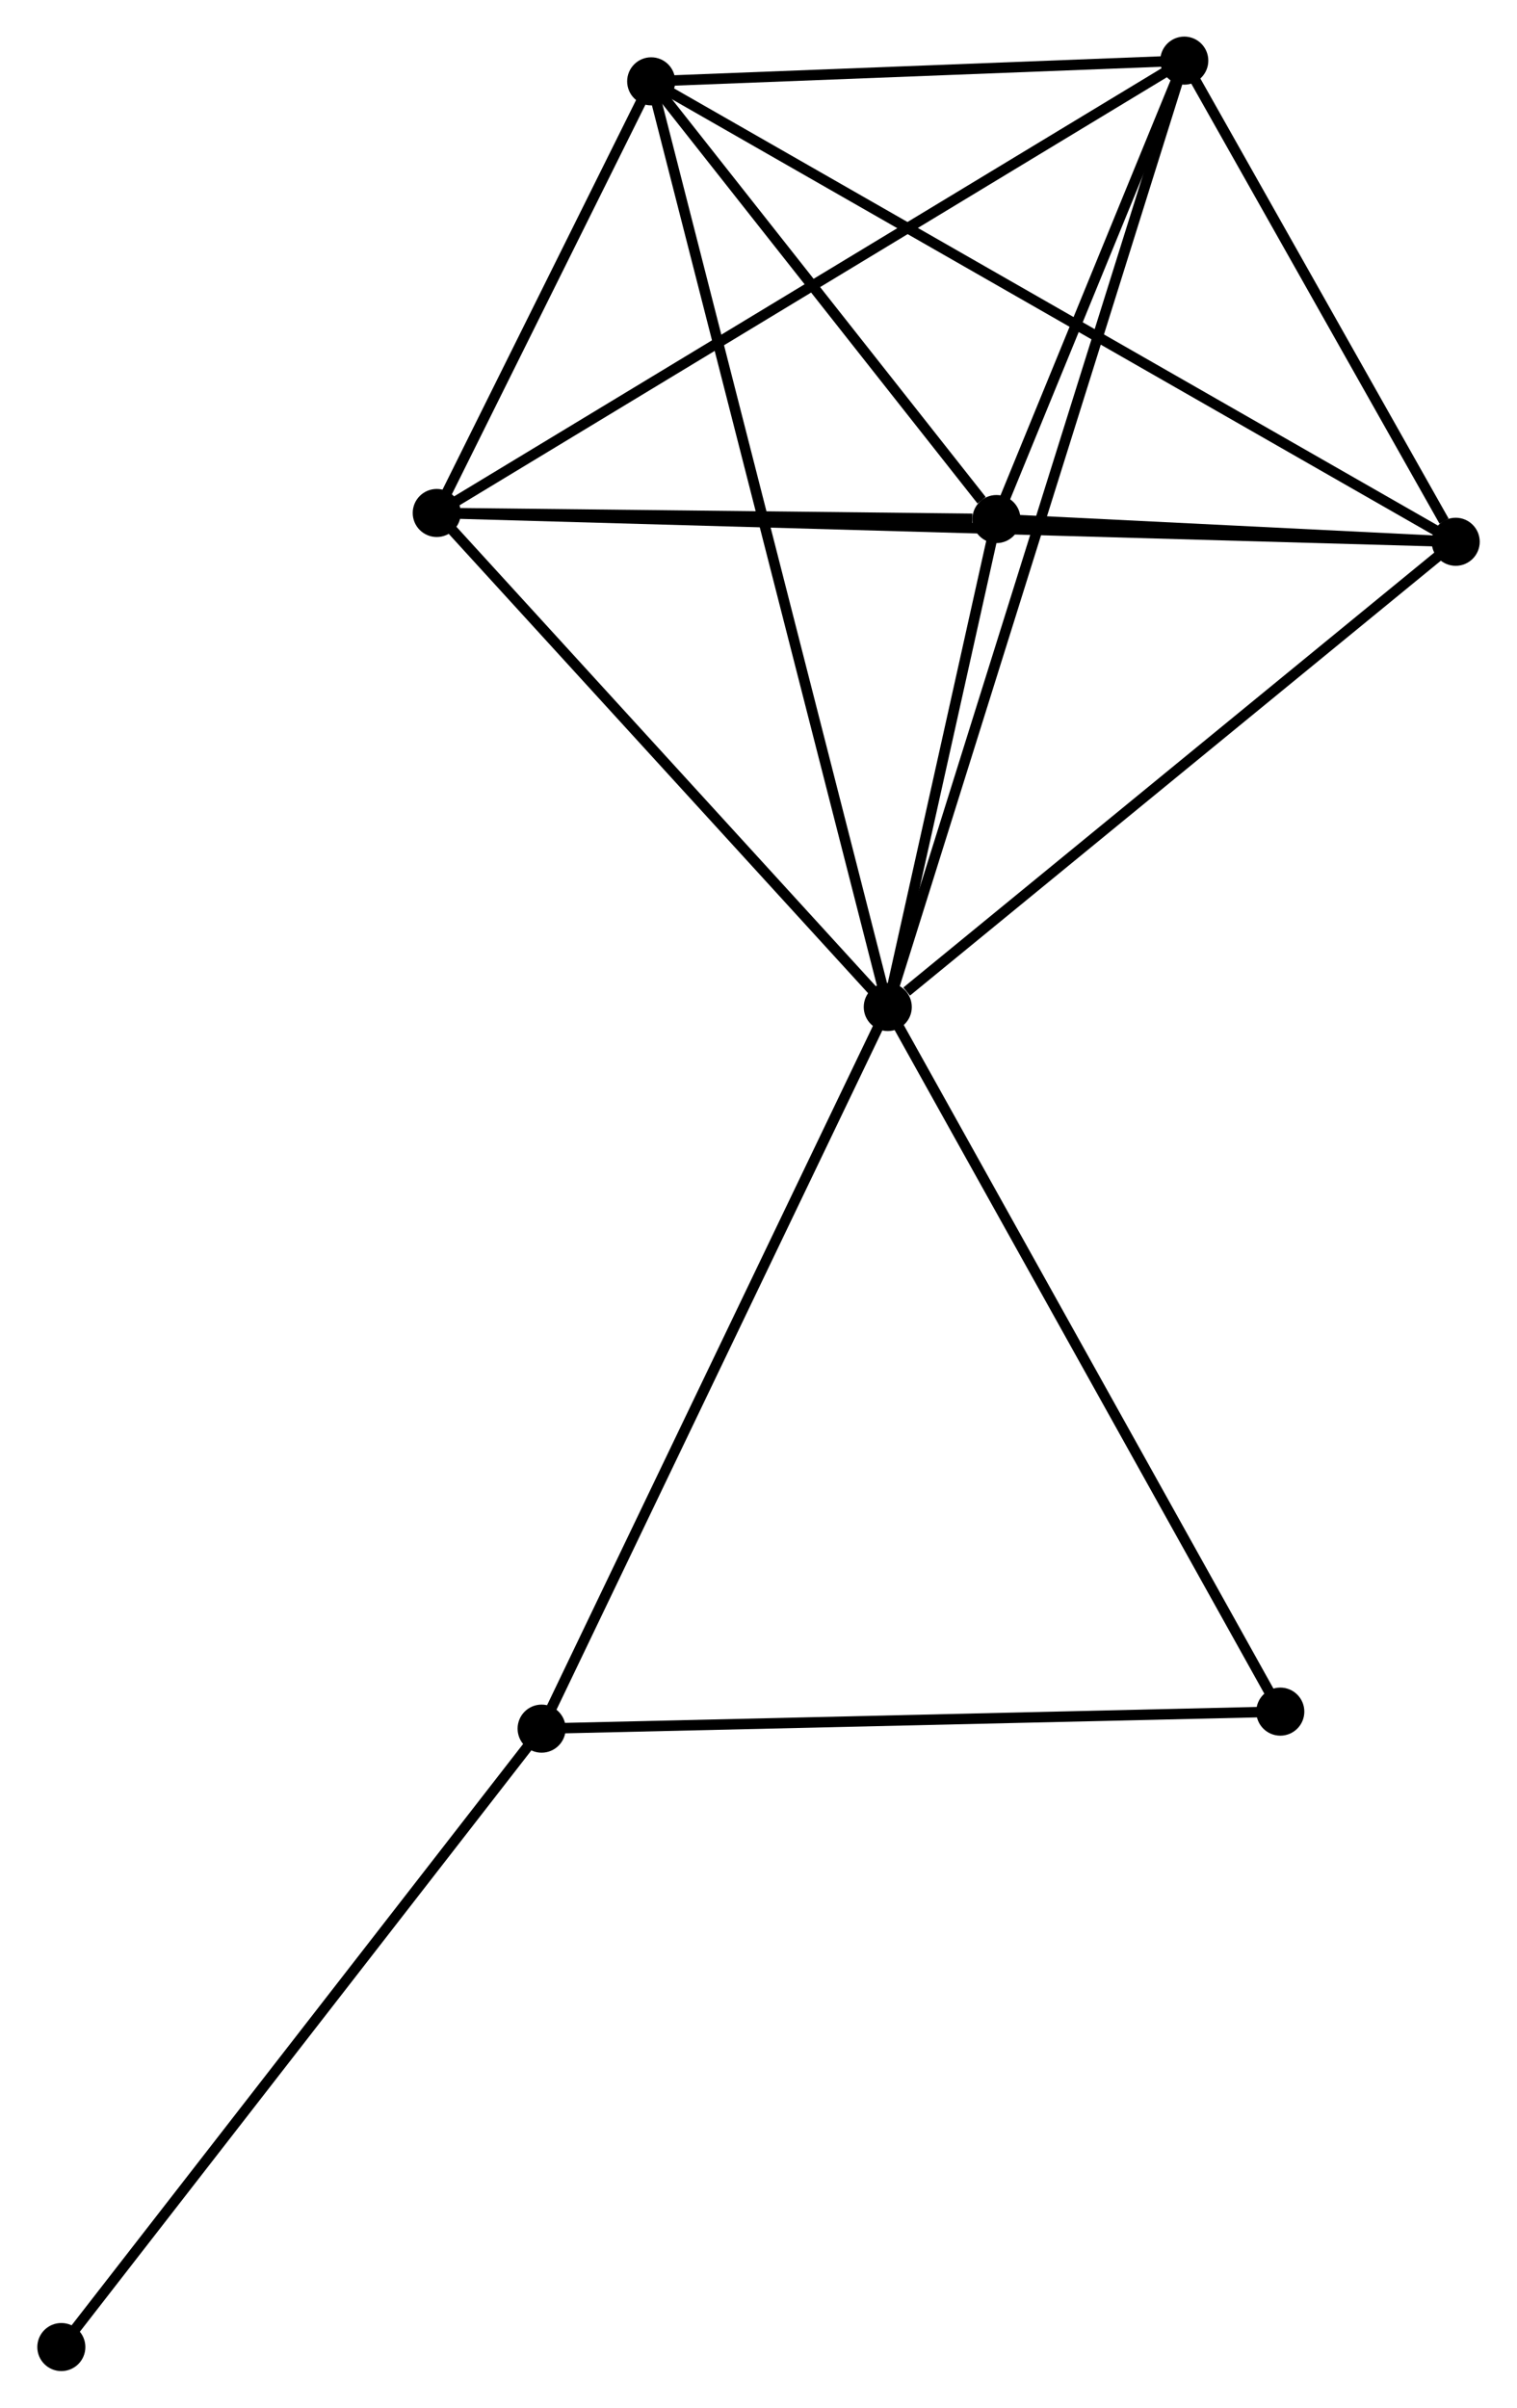 <?xml version="1.0" encoding="UTF-8" standalone="no"?>
<!DOCTYPE svg PUBLIC "-//W3C//DTD SVG 1.1//EN"
 "http://www.w3.org/Graphics/SVG/1.1/DTD/svg11.dtd">
<!-- Generated by graphviz version 2.36.0 (20140111.2315)
 -->
<!-- Title: %3 Pages: 1 -->
<svg width="145pt" height="230pt"
 viewBox="0.00 0.00 145.06 230.32" xmlns="http://www.w3.org/2000/svg" xmlns:xlink="http://www.w3.org/1999/xlink">
<g id="graph0" class="graph" transform="scale(1 1) rotate(0) translate(4 226.318)">
<title>%3</title>
<!-- 0 -->
<g id="node1" class="node"><title>0</title>
<ellipse fill="black" stroke="black" cx="80.903" cy="-129.987" rx="1.8" ry="1.8"/>
</g>
<!-- 1 -->
<g id="node2" class="node"><title>1</title>
<ellipse fill="black" stroke="black" cx="135.264" cy="-174.492" rx="1.8" ry="1.8"/>
</g>
<!-- 0&#45;&#45;1 -->
<g id="edge1" class="edge"><title>0&#45;&#45;1</title>
<path fill="none" stroke="black" d="M82.712,-131.467C91.113,-138.345 126.235,-167.1 133.817,-173.308"/>
</g>
<!-- 2 -->
<g id="node3" class="node"><title>2</title>
<ellipse fill="black" stroke="black" cx="91.305" cy="-176.665" rx="1.8" ry="1.8"/>
</g>
<!-- 0&#45;&#45;2 -->
<g id="edge2" class="edge"><title>0&#45;&#45;2</title>
<path fill="none" stroke="black" d="M81.35,-131.992C83.061,-139.671 89.183,-167.144 90.871,-174.719"/>
</g>
<!-- 3 -->
<g id="node4" class="node"><title>3</title>
<ellipse fill="black" stroke="black" cx="58.258" cy="-218.537" rx="1.8" ry="1.8"/>
</g>
<!-- 0&#45;&#45;3 -->
<g id="edge3" class="edge"><title>0&#45;&#45;3</title>
<path fill="none" stroke="black" d="M80.43,-131.836C77.483,-143.36 61.668,-205.203 58.729,-216.697"/>
</g>
<!-- 4 -->
<g id="node5" class="node"><title>4</title>
<ellipse fill="black" stroke="black" cx="109.284" cy="-220.518" rx="1.8" ry="1.8"/>
</g>
<!-- 0&#45;&#45;4 -->
<g id="edge4" class="edge"><title>0&#45;&#45;4</title>
<path fill="none" stroke="black" d="M81.496,-131.878C85.189,-143.659 105.01,-206.886 108.694,-218.638"/>
</g>
<!-- 5 -->
<g id="node6" class="node"><title>5</title>
<ellipse fill="black" stroke="black" cx="37.733" cy="-177.246" rx="1.8" ry="1.8"/>
</g>
<!-- 0&#45;&#45;5 -->
<g id="edge5" class="edge"><title>0&#45;&#45;5</title>
<path fill="none" stroke="black" d="M79.467,-131.559C72.913,-138.734 45.876,-168.332 39.219,-175.62"/>
</g>
<!-- 6 -->
<g id="node7" class="node"><title>6</title>
<ellipse fill="black" stroke="black" cx="47.771" cy="-60.957" rx="1.8" ry="1.8"/>
</g>
<!-- 0&#45;&#45;6 -->
<g id="edge6" class="edge"><title>0&#45;&#45;6</title>
<path fill="none" stroke="black" d="M80.084,-128.28C75.54,-118.813 53.459,-72.807 48.683,-62.857"/>
</g>
<!-- 7 -->
<g id="node8" class="node"><title>7</title>
<ellipse fill="black" stroke="black" cx="118.475" cy="-62.584" rx="1.8" ry="1.8"/>
</g>
<!-- 0&#45;&#45;7 -->
<g id="edge7" class="edge"><title>0&#45;&#45;7</title>
<path fill="none" stroke="black" d="M81.832,-128.32C86.985,-119.076 112.025,-74.155 117.441,-64.439"/>
</g>
<!-- 1&#45;&#45;2 -->
<g id="edge8" class="edge"><title>1&#45;&#45;2</title>
<path fill="none" stroke="black" d="M133.375,-174.586C126.144,-174.943 100.272,-176.222 93.138,-176.575"/>
</g>
<!-- 1&#45;&#45;3 -->
<g id="edge9" class="edge"><title>1&#45;&#45;3</title>
<path fill="none" stroke="black" d="M133.656,-175.412C123.634,-181.144 69.854,-211.905 59.858,-217.622"/>
</g>
<!-- 1&#45;&#45;4 -->
<g id="edge10" class="edge"><title>1&#45;&#45;4</title>
<path fill="none" stroke="black" d="M134.148,-176.47C129.874,-184.041 114.583,-211.13 110.367,-218.599"/>
</g>
<!-- 1&#45;&#45;5 -->
<g id="edge11" class="edge"><title>1&#45;&#45;5</title>
<path fill="none" stroke="black" d="M133.227,-174.55C120.534,-174.908 52.419,-176.832 39.759,-177.189"/>
</g>
<!-- 2&#45;&#45;3 -->
<g id="edge12" class="edge"><title>2&#45;&#45;3</title>
<path fill="none" stroke="black" d="M89.885,-178.464C84.449,-185.352 64.999,-209.996 59.636,-216.791"/>
</g>
<!-- 2&#45;&#45;4 -->
<g id="edge13" class="edge"><title>2&#45;&#45;4</title>
<path fill="none" stroke="black" d="M92.078,-178.55C95.035,-185.763 105.617,-211.573 108.534,-218.69"/>
</g>
<!-- 2&#45;&#45;5 -->
<g id="edge14" class="edge"><title>2&#45;&#45;5</title>
<path fill="none" stroke="black" d="M89.003,-176.69C80.191,-176.786 48.661,-177.128 39.967,-177.222"/>
</g>
<!-- 3&#45;&#45;4 -->
<g id="edge15" class="edge"><title>3&#45;&#45;4</title>
<path fill="none" stroke="black" d="M60.451,-218.622C68.844,-218.948 98.876,-220.114 107.156,-220.436"/>
</g>
<!-- 3&#45;&#45;5 -->
<g id="edge16" class="edge"><title>3&#45;&#45;5</title>
<path fill="none" stroke="black" d="M57.377,-216.763C54,-209.971 41.92,-185.669 38.589,-178.968"/>
</g>
<!-- 4&#45;&#45;5 -->
<g id="edge17" class="edge"><title>4&#45;&#45;5</title>
<path fill="none" stroke="black" d="M107.515,-219.449C97.616,-213.462 49.177,-184.167 39.44,-178.279"/>
</g>
<!-- 6&#45;&#45;7 -->
<g id="edge18" class="edge"><title>6&#45;&#45;7</title>
<path fill="none" stroke="black" d="M49.811,-61.004C60.136,-61.241 106.535,-62.309 116.561,-62.54"/>
</g>
<!-- 8 -->
<g id="node9" class="node"><title>8</title>
<ellipse fill="black" stroke="black" cx="1.8" cy="-1.8" rx="1.8" ry="1.8"/>
</g>
<!-- 6&#45;&#45;8 -->
<g id="edge19" class="edge"><title>6&#45;&#45;8</title>
<path fill="none" stroke="black" d="M46.635,-59.494C40.33,-51.381 9.692,-11.956 3.065,-3.428"/>
</g>
</g>
</svg>
